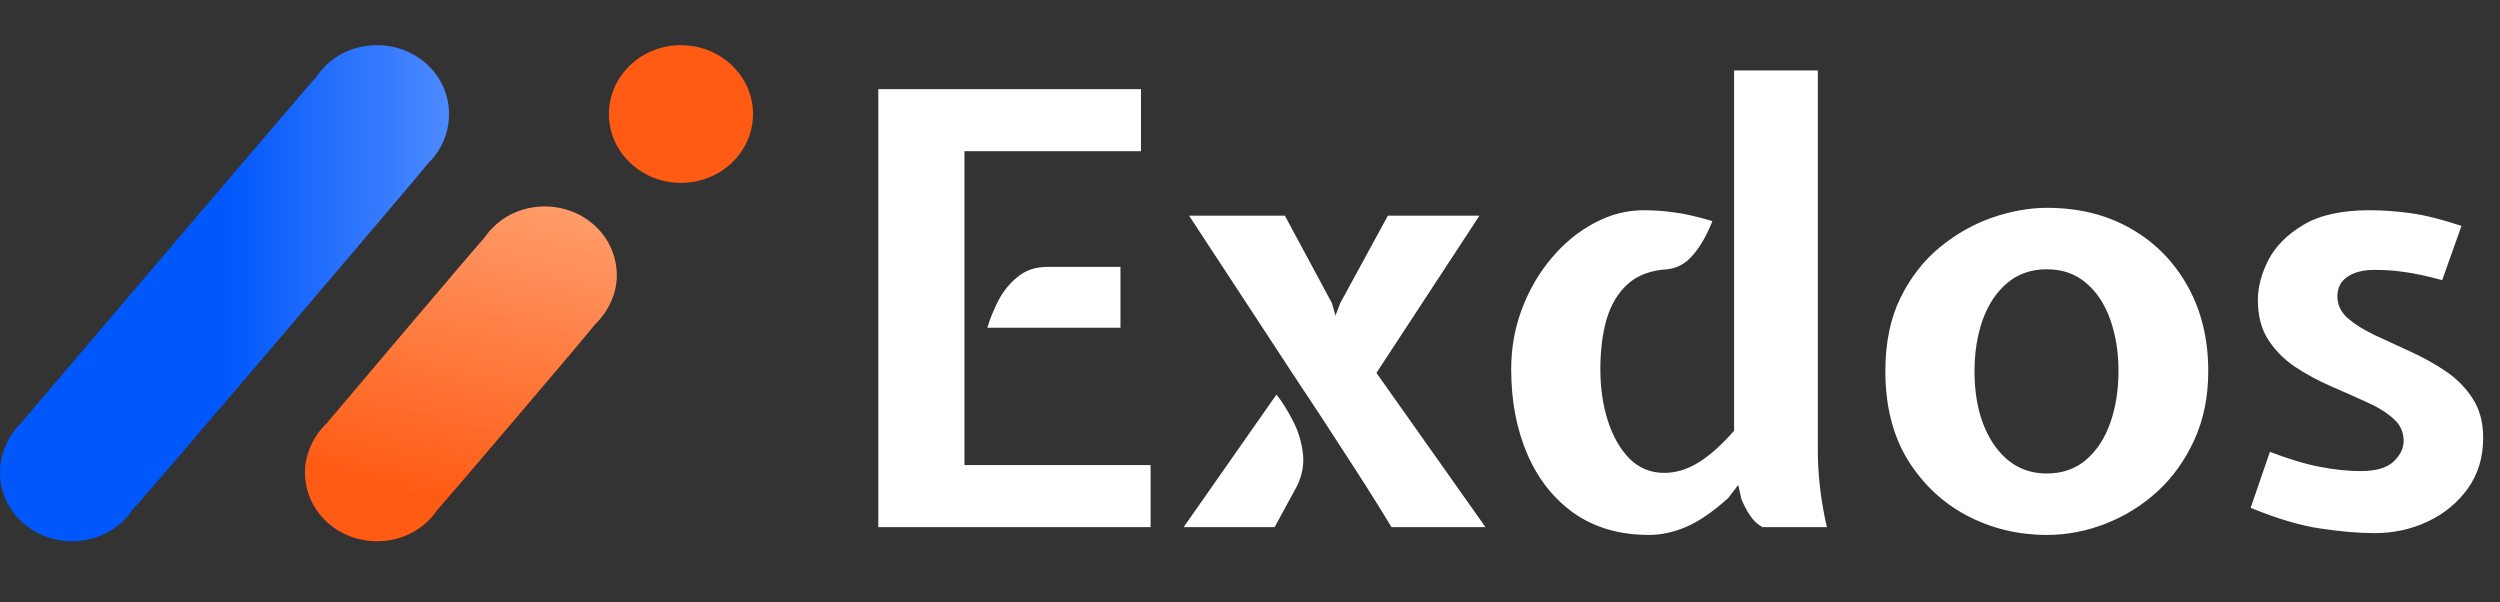 <svg width="166" height="40" viewBox="0 0 166 40" fill="none" xmlns="http://www.w3.org/2000/svg">
<rect x="0" y="0" width="166" height="40" fill="#333333" stroke="none"/>
<path d="M58.32 35V5.92H75.76V10.04H64.04V30.88H76.4V35H58.32ZM65.56 21.76C65.733 21.173 65.98 20.567 66.3 19.94C66.633 19.313 67.067 18.787 67.6 18.36C68.133 17.933 68.787 17.72 69.56 17.72H74.4V21.76H65.56ZM92.396 35C91.382 33.333 90.329 31.667 89.236 30C88.156 28.32 87.062 26.653 85.956 25L78.956 14.32H85.316L88.436 20.12L88.676 20.96L88.996 20.12L92.156 14.32H98.236L91.396 24.76L98.636 35H92.396ZM78.596 35L84.756 26.2C85.102 26.627 85.449 27.173 85.796 27.84C86.156 28.493 86.389 29.207 86.496 29.98C86.616 30.753 86.489 31.52 86.116 32.28L84.636 35H78.596ZM109.503 35.52C107.569 35.52 105.916 35.047 104.543 34.1C103.183 33.14 102.143 31.833 101.423 30.18C100.703 28.513 100.343 26.627 100.343 24.52C100.343 23.107 100.583 21.767 101.063 20.5C101.543 19.233 102.196 18.113 103.023 17.14C103.849 16.153 104.789 15.38 105.843 14.82C106.896 14.247 107.996 13.96 109.143 13.96C109.823 13.96 110.489 14.007 111.143 14.1C111.809 14.18 112.663 14.373 113.703 14.68C113.343 15.6 112.916 16.347 112.423 16.92C111.943 17.493 111.369 17.813 110.703 17.88C109.609 17.947 108.736 18.273 108.083 18.86C107.443 19.433 106.976 20.207 106.683 21.18C106.403 22.153 106.263 23.267 106.263 24.52C106.263 25.76 106.429 26.9 106.763 27.94C107.096 28.98 107.576 29.82 108.203 30.46C108.843 31.087 109.609 31.4 110.503 31.4C111.263 31.4 112.016 31.173 112.763 30.72C113.509 30.267 114.303 29.56 115.143 28.6V4.68H120.703V29.96C120.703 30.693 120.749 31.48 120.843 32.32C120.936 33.16 121.089 34.053 121.303 35H117.023C116.689 34.813 116.409 34.547 116.183 34.2C115.956 33.853 115.769 33.493 115.623 33.12L115.423 32.2L114.743 33.08C113.703 34.013 112.763 34.653 111.923 35C111.096 35.347 110.289 35.52 109.503 35.52ZM135.908 35.52C134.028 35.52 132.275 35.1 130.648 34.26C129.021 33.407 127.701 32.173 126.688 30.56C125.688 28.933 125.188 26.96 125.188 24.64C125.188 22.76 125.521 21.14 126.188 19.78C126.868 18.407 127.748 17.28 128.828 16.4C129.908 15.52 131.068 14.867 132.308 14.44C133.561 14.013 134.761 13.8 135.908 13.8C138.028 13.8 139.888 14.26 141.488 15.18C143.101 16.1 144.361 17.38 145.268 19.02C146.175 20.647 146.628 22.52 146.628 24.64C146.628 26.333 146.321 27.853 145.708 29.2C145.095 30.547 144.275 31.693 143.248 32.64C142.221 33.573 141.068 34.287 139.788 34.78C138.521 35.273 137.228 35.52 135.908 35.52ZM135.908 31.44C136.948 31.44 137.821 31.133 138.528 30.52C139.235 29.907 139.768 29.087 140.128 28.06C140.488 27.033 140.668 25.893 140.668 24.64C140.668 23.4 140.488 22.267 140.128 21.24C139.768 20.213 139.235 19.4 138.528 18.8C137.821 18.187 136.948 17.88 135.908 17.88C134.868 17.88 133.988 18.187 133.268 18.8C132.561 19.4 132.021 20.213 131.648 21.24C131.288 22.267 131.108 23.4 131.108 24.64C131.108 26.64 131.541 28.273 132.408 29.54C133.288 30.807 134.455 31.44 135.908 31.44ZM157.682 35.4C156.642 35.4 155.456 35.3 154.122 35.1C152.789 34.913 151.229 34.453 149.442 33.72L150.722 30C151.962 30.48 153.069 30.813 154.042 31C155.016 31.187 155.922 31.28 156.762 31.28C157.749 31.28 158.469 31.073 158.922 30.66C159.376 30.233 159.602 29.773 159.602 29.28C159.602 28.68 159.369 28.18 158.902 27.78C158.436 27.367 157.836 27 157.102 26.68C156.369 26.347 155.589 26 154.762 25.64C153.936 25.28 153.156 24.86 152.422 24.38C151.689 23.887 151.089 23.287 150.622 22.58C150.156 21.86 149.922 20.973 149.922 19.92C149.922 19.067 150.156 18.18 150.622 17.26C151.102 16.34 151.882 15.56 152.962 14.92C154.042 14.28 155.496 13.96 157.322 13.96C158.229 13.96 159.156 14.027 160.102 14.16C161.049 14.293 162.162 14.573 163.442 15L162.162 18.6C161.122 18.32 160.282 18.14 159.642 18.06C159.016 17.967 158.362 17.92 157.682 17.92C156.922 17.92 156.316 18.073 155.862 18.38C155.422 18.687 155.202 19.12 155.202 19.68C155.202 20.24 155.436 20.727 155.902 21.14C156.369 21.54 156.969 21.913 157.702 22.26C158.436 22.593 159.216 22.953 160.042 23.34C160.869 23.713 161.649 24.147 162.382 24.64C163.116 25.133 163.716 25.74 164.182 26.46C164.649 27.167 164.882 28.04 164.882 29.08C164.882 30.373 164.542 31.493 163.862 32.44C163.182 33.387 162.289 34.12 161.182 34.64C160.089 35.147 158.922 35.4 157.682 35.4Z" fill="white"/>
<path d="M28.44 10.827C29.292 10.013 29.817 8.824 29.817 7.571C29.817 5.004 27.654 3 25.033 3C23.329 3 21.887 3.814 21.035 5.066C20.773 5.317 1.573 27.86 1.376 28.11C0.524 28.987 0 30.114 0 31.366C0 33.934 2.163 35.937 4.784 35.937C6.488 35.937 7.929 35.123 8.781 33.871C9.043 33.683 28.244 11.14 28.44 10.827Z" fill="url(#paint0_linear_0_3065)"/>
<path d="M39.515 21.535C40.367 20.721 40.957 19.532 40.957 18.279C40.957 15.712 38.794 13.708 36.173 13.708C34.469 13.708 33.028 14.522 32.176 15.774C31.913 16.025 21.887 27.86 21.691 28.11C20.839 28.924 20.249 30.114 20.249 31.366C20.249 33.934 22.412 35.938 25.033 35.938C26.737 35.938 28.178 35.124 29.03 33.871C29.227 33.683 39.319 21.848 39.515 21.535Z" fill="url(#paint1_linear_0_3065)"/>
<path d="M45.216 12.142C47.858 12.142 50 10.096 50 7.571C50 5.047 47.858 3 45.216 3C42.574 3 40.433 5.047 40.433 7.571C40.433 10.096 42.574 12.142 45.216 12.142Z" fill="#FF5B15"/>
<defs>
<linearGradient id="paint0_linear_0_3065" x1="14.908" y1="3" x2="37" y2="3" gradientUnits="userSpaceOnUse">
<stop stop-color="#0057FC"/>
<stop offset="1" stop-color="#71A2FF"/>
</linearGradient>
<linearGradient id="paint1_linear_0_3065" x1="24.5" y1="32" x2="31" y2="5" gradientUnits="userSpaceOnUse">
<stop stop-color="#FF5B15"/>
<stop offset="1" stop-color="#FFB287"/>
</linearGradient>
</defs>
</svg>
